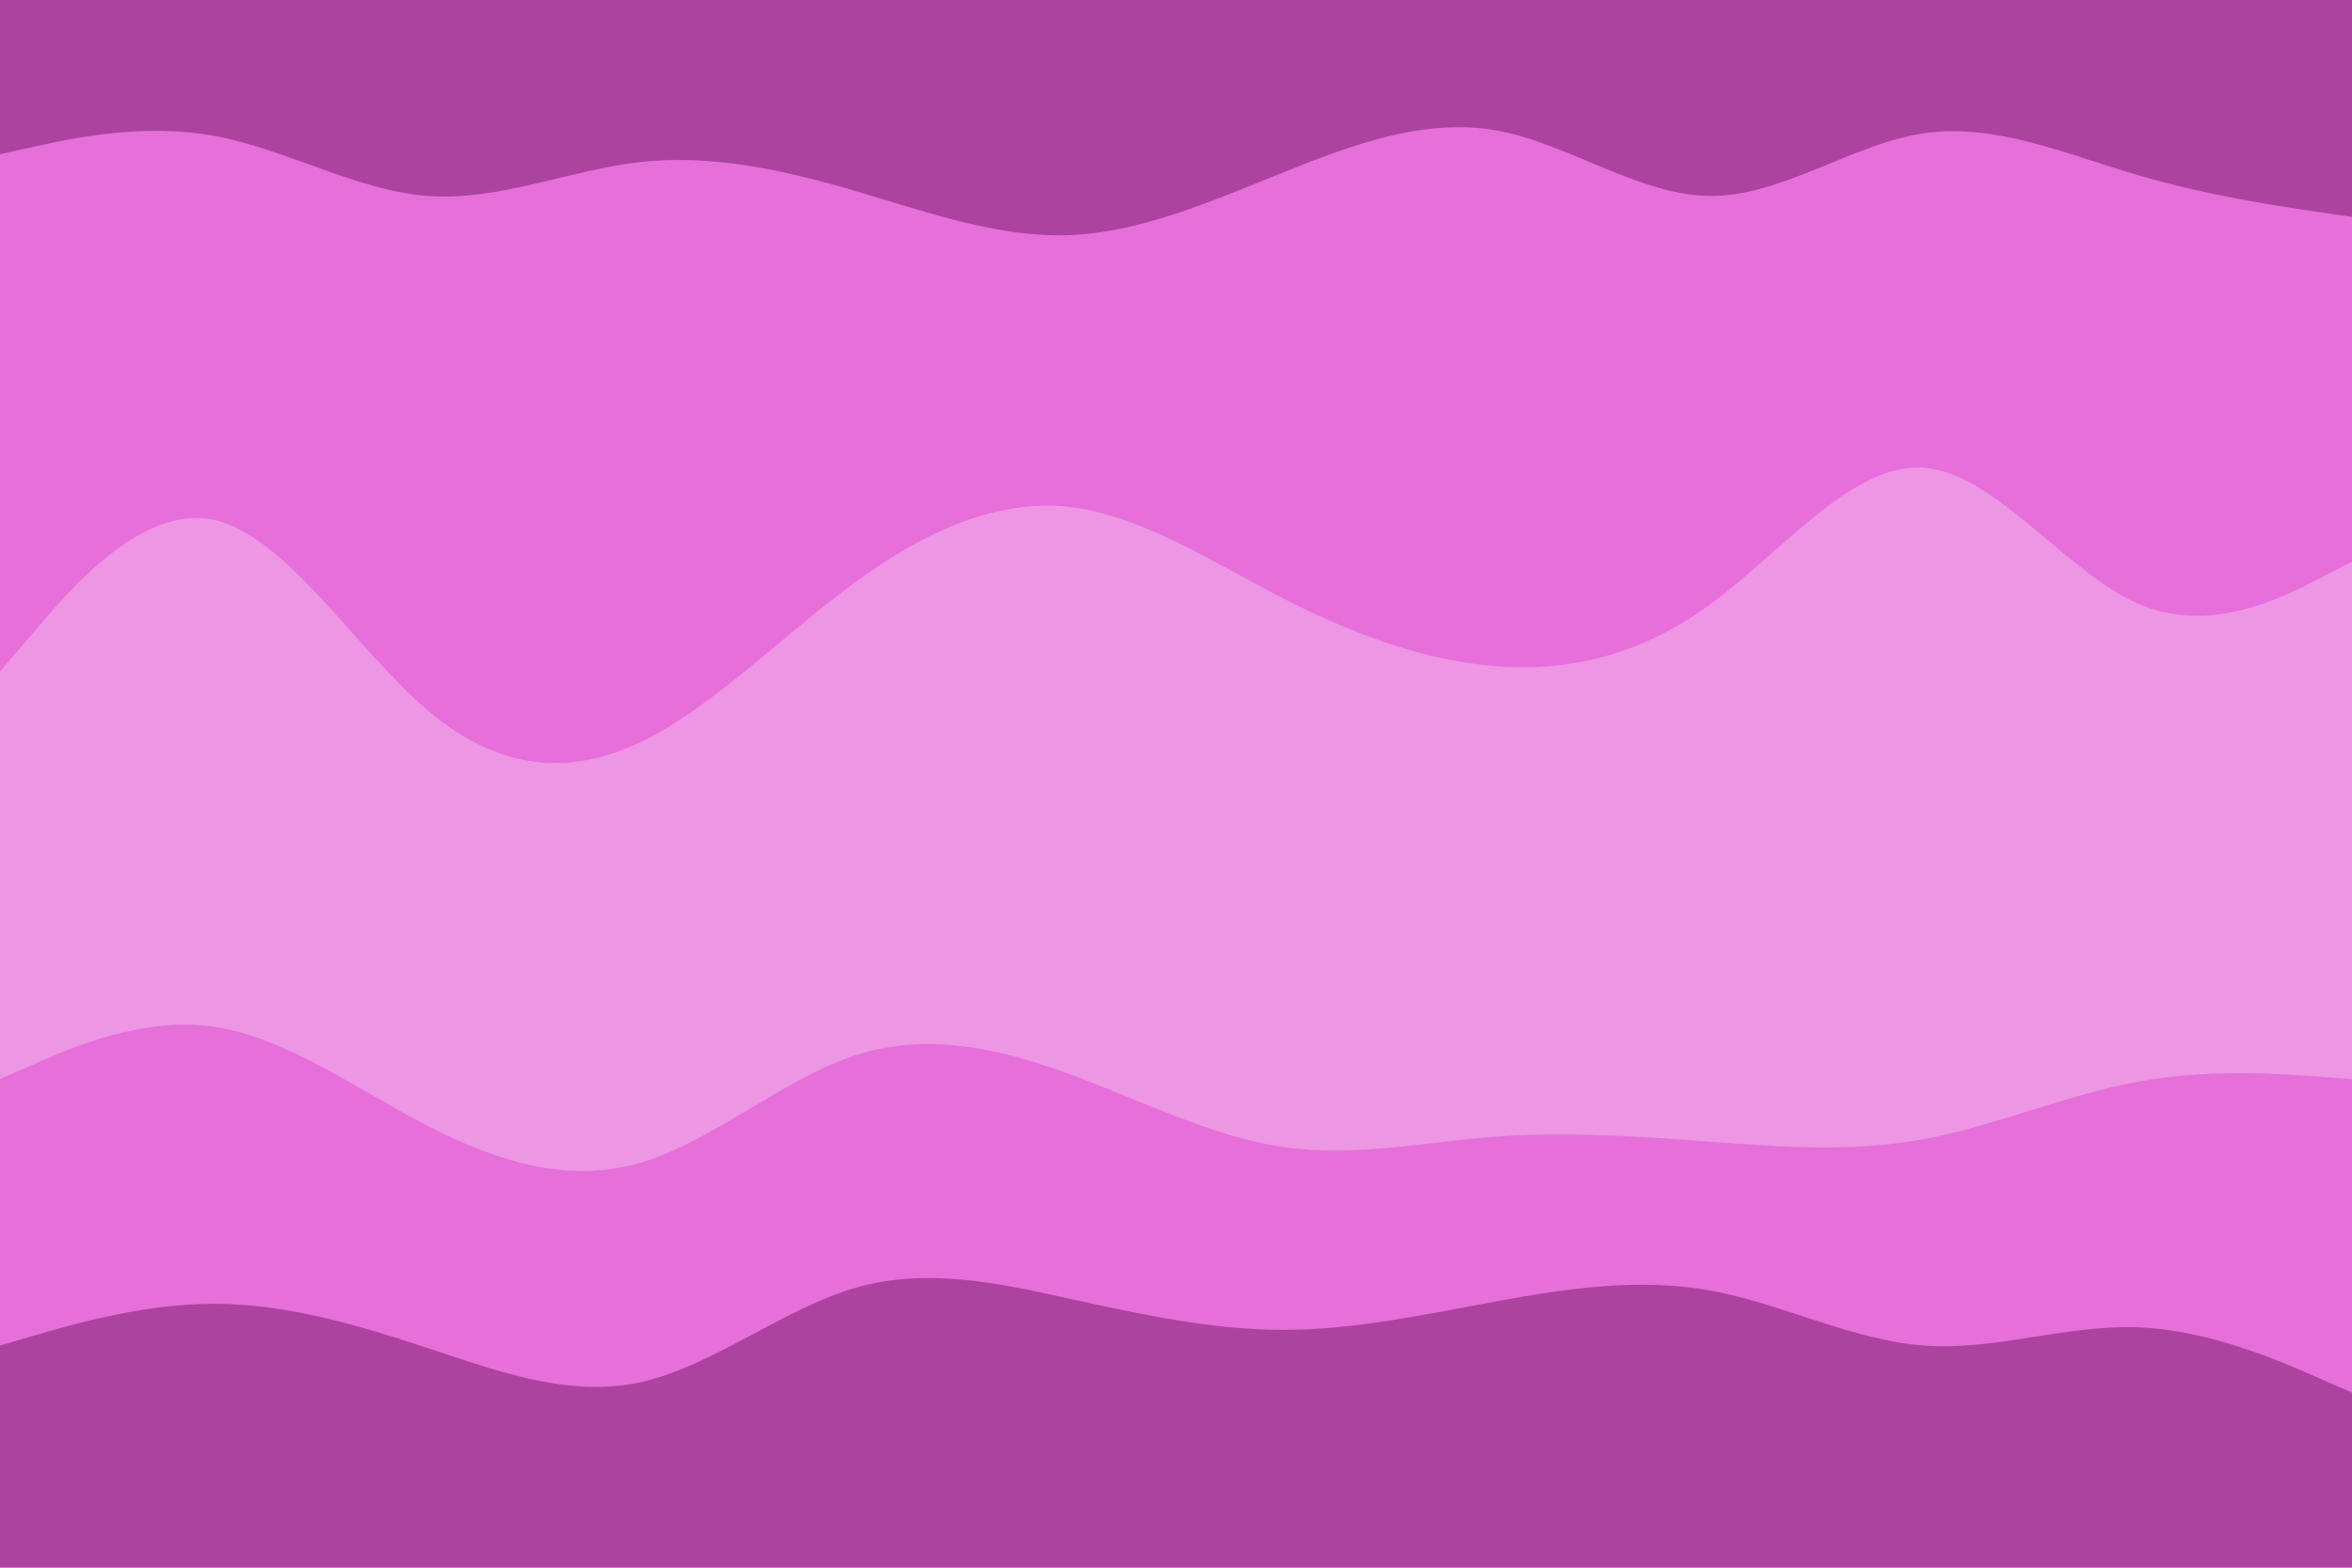 <svg id="visual" viewBox="0 0 900 600" width="900" height="600" xmlns="http://www.w3.org/2000/svg" xmlns:xlink="http://www.w3.org/1999/xlink" version="1.1"><path d="M0 61L13.7 58C27.3 55 54.7 49 82 54C109.3 59 136.7 75 163.8 77C191 79 218 67 245.2 64C272.3 61 299.7 67 327 75C354.3 83 381.7 93 409 92C436.3 91 463.7 79 491 68C518.3 57 545.7 47 573 52C600.3 57 627.7 77 654.8 77C682 77 709 57 736.2 53C763.3 49 790.7 61 818 69C845.3 77 872.7 81 886.3 83L900 85L900 0L886.3 0C872.7 0 845.3 0 818 0C790.7 0 763.3 0 736.2 0C709 0 682 0 654.8 0C627.7 0 600.3 0 573 0C545.7 0 518.3 0 491 0C463.7 0 436.3 0 409 0C381.7 0 354.3 0 327 0C299.7 0 272.3 0 245.2 0C218 0 191 0 163.8 0C136.7 0 109.3 0 82 0C54.7 0 27.3 0 13.7 0L0 0Z" fill="#ab439f"></path><path d="M0 259L13.7 243C27.3 227 54.7 195 82 201C109.3 207 136.7 251 163.8 274C191 297 218 299 245.2 286C272.3 273 299.7 245 327 225C354.3 205 381.7 193 409 196C436.3 199 463.7 217 491 231C518.3 245 545.7 255 573 257C600.3 259 627.7 253 654.8 233C682 213 709 179 736.2 181C763.3 183 790.7 221 818 233C845.3 245 872.7 231 886.3 224L900 217L900 83L886.3 81C872.7 79 845.3 75 818 67C790.7 59 763.3 47 736.2 51C709 55 682 75 654.8 75C627.7 75 600.3 55 573 50C545.7 45 518.3 55 491 66C463.7 77 436.3 89 409 90C381.7 91 354.3 81 327 73C299.7 65 272.3 59 245.2 62C218 65 191 77 163.8 75C136.7 73 109.3 57 82 52C54.7 47 27.3 53 13.7 56L0 59Z" fill="#e66fd9"></path><path d="M0 415L13.7 409C27.3 403 54.7 391 82 395C109.3 399 136.7 419 163.8 433C191 447 218 455 245.2 447C272.3 439 299.7 415 327 406C354.3 397 381.7 403 409 413C436.3 423 463.7 437 491 441C518.3 445 545.7 439 573 437C600.3 435 627.7 437 654.8 439C682 441 709 443 736.2 438C763.3 433 790.7 421 818 416C845.3 411 872.7 413 886.3 414L900 415L900 215L886.3 222C872.7 229 845.3 243 818 231C790.7 219 763.3 181 736.2 179C709 177 682 211 654.8 231C627.7 251 600.3 257 573 255C545.7 253 518.3 243 491 229C463.7 215 436.3 197 409 194C381.7 191 354.3 203 327 223C299.7 243 272.3 271 245.2 284C218 297 191 295 163.8 272C136.7 249 109.3 205 82 199C54.7 193 27.3 225 13.7 241L0 257Z" fill="#ed96e4"></path><path d="M0 517L13.7 513C27.3 509 54.7 501 82 501C109.3 501 136.7 509 163.8 518C191 527 218 537 245.2 531C272.3 525 299.7 503 327 495C354.3 487 381.7 493 409 499C436.3 505 463.7 511 491 511C518.3 511 545.7 505 573 500C600.3 495 627.7 491 654.8 496C682 501 709 515 736.2 517C763.3 519 790.7 509 818 510C845.3 511 872.7 523 886.3 529L900 535L900 413L886.3 412C872.7 411 845.3 409 818 414C790.7 419 763.3 431 736.2 436C709 441 682 439 654.8 437C627.7 435 600.3 433 573 435C545.7 437 518.3 443 491 439C463.7 435 436.3 421 409 411C381.7 401 354.3 395 327 404C299.7 413 272.3 437 245.2 445C218 453 191 445 163.8 431C136.7 417 109.3 397 82 393C54.7 389 27.3 401 13.7 407L0 413Z" fill="#e66fd9"></path><path d="M0 601L13.7 601C27.3 601 54.7 601 82 601C109.3 601 136.7 601 163.8 601C191 601 218 601 245.2 601C272.3 601 299.7 601 327 601C354.3 601 381.7 601 409 601C436.3 601 463.7 601 491 601C518.3 601 545.7 601 573 601C600.3 601 627.7 601 654.8 601C682 601 709 601 736.2 601C763.3 601 790.7 601 818 601C845.3 601 872.7 601 886.3 601L900 601L900 533L886.3 527C872.7 521 845.3 509 818 508C790.7 507 763.3 517 736.2 515C709 513 682 499 654.8 494C627.7 489 600.3 493 573 498C545.7 503 518.3 509 491 509C463.7 509 436.3 503 409 497C381.7 491 354.3 485 327 493C299.7 501 272.3 523 245.2 529C218 535 191 525 163.8 516C136.7 507 109.3 499 82 499C54.7 499 27.3 507 13.7 511L0 515Z" fill="#ab439f"></path></svg>